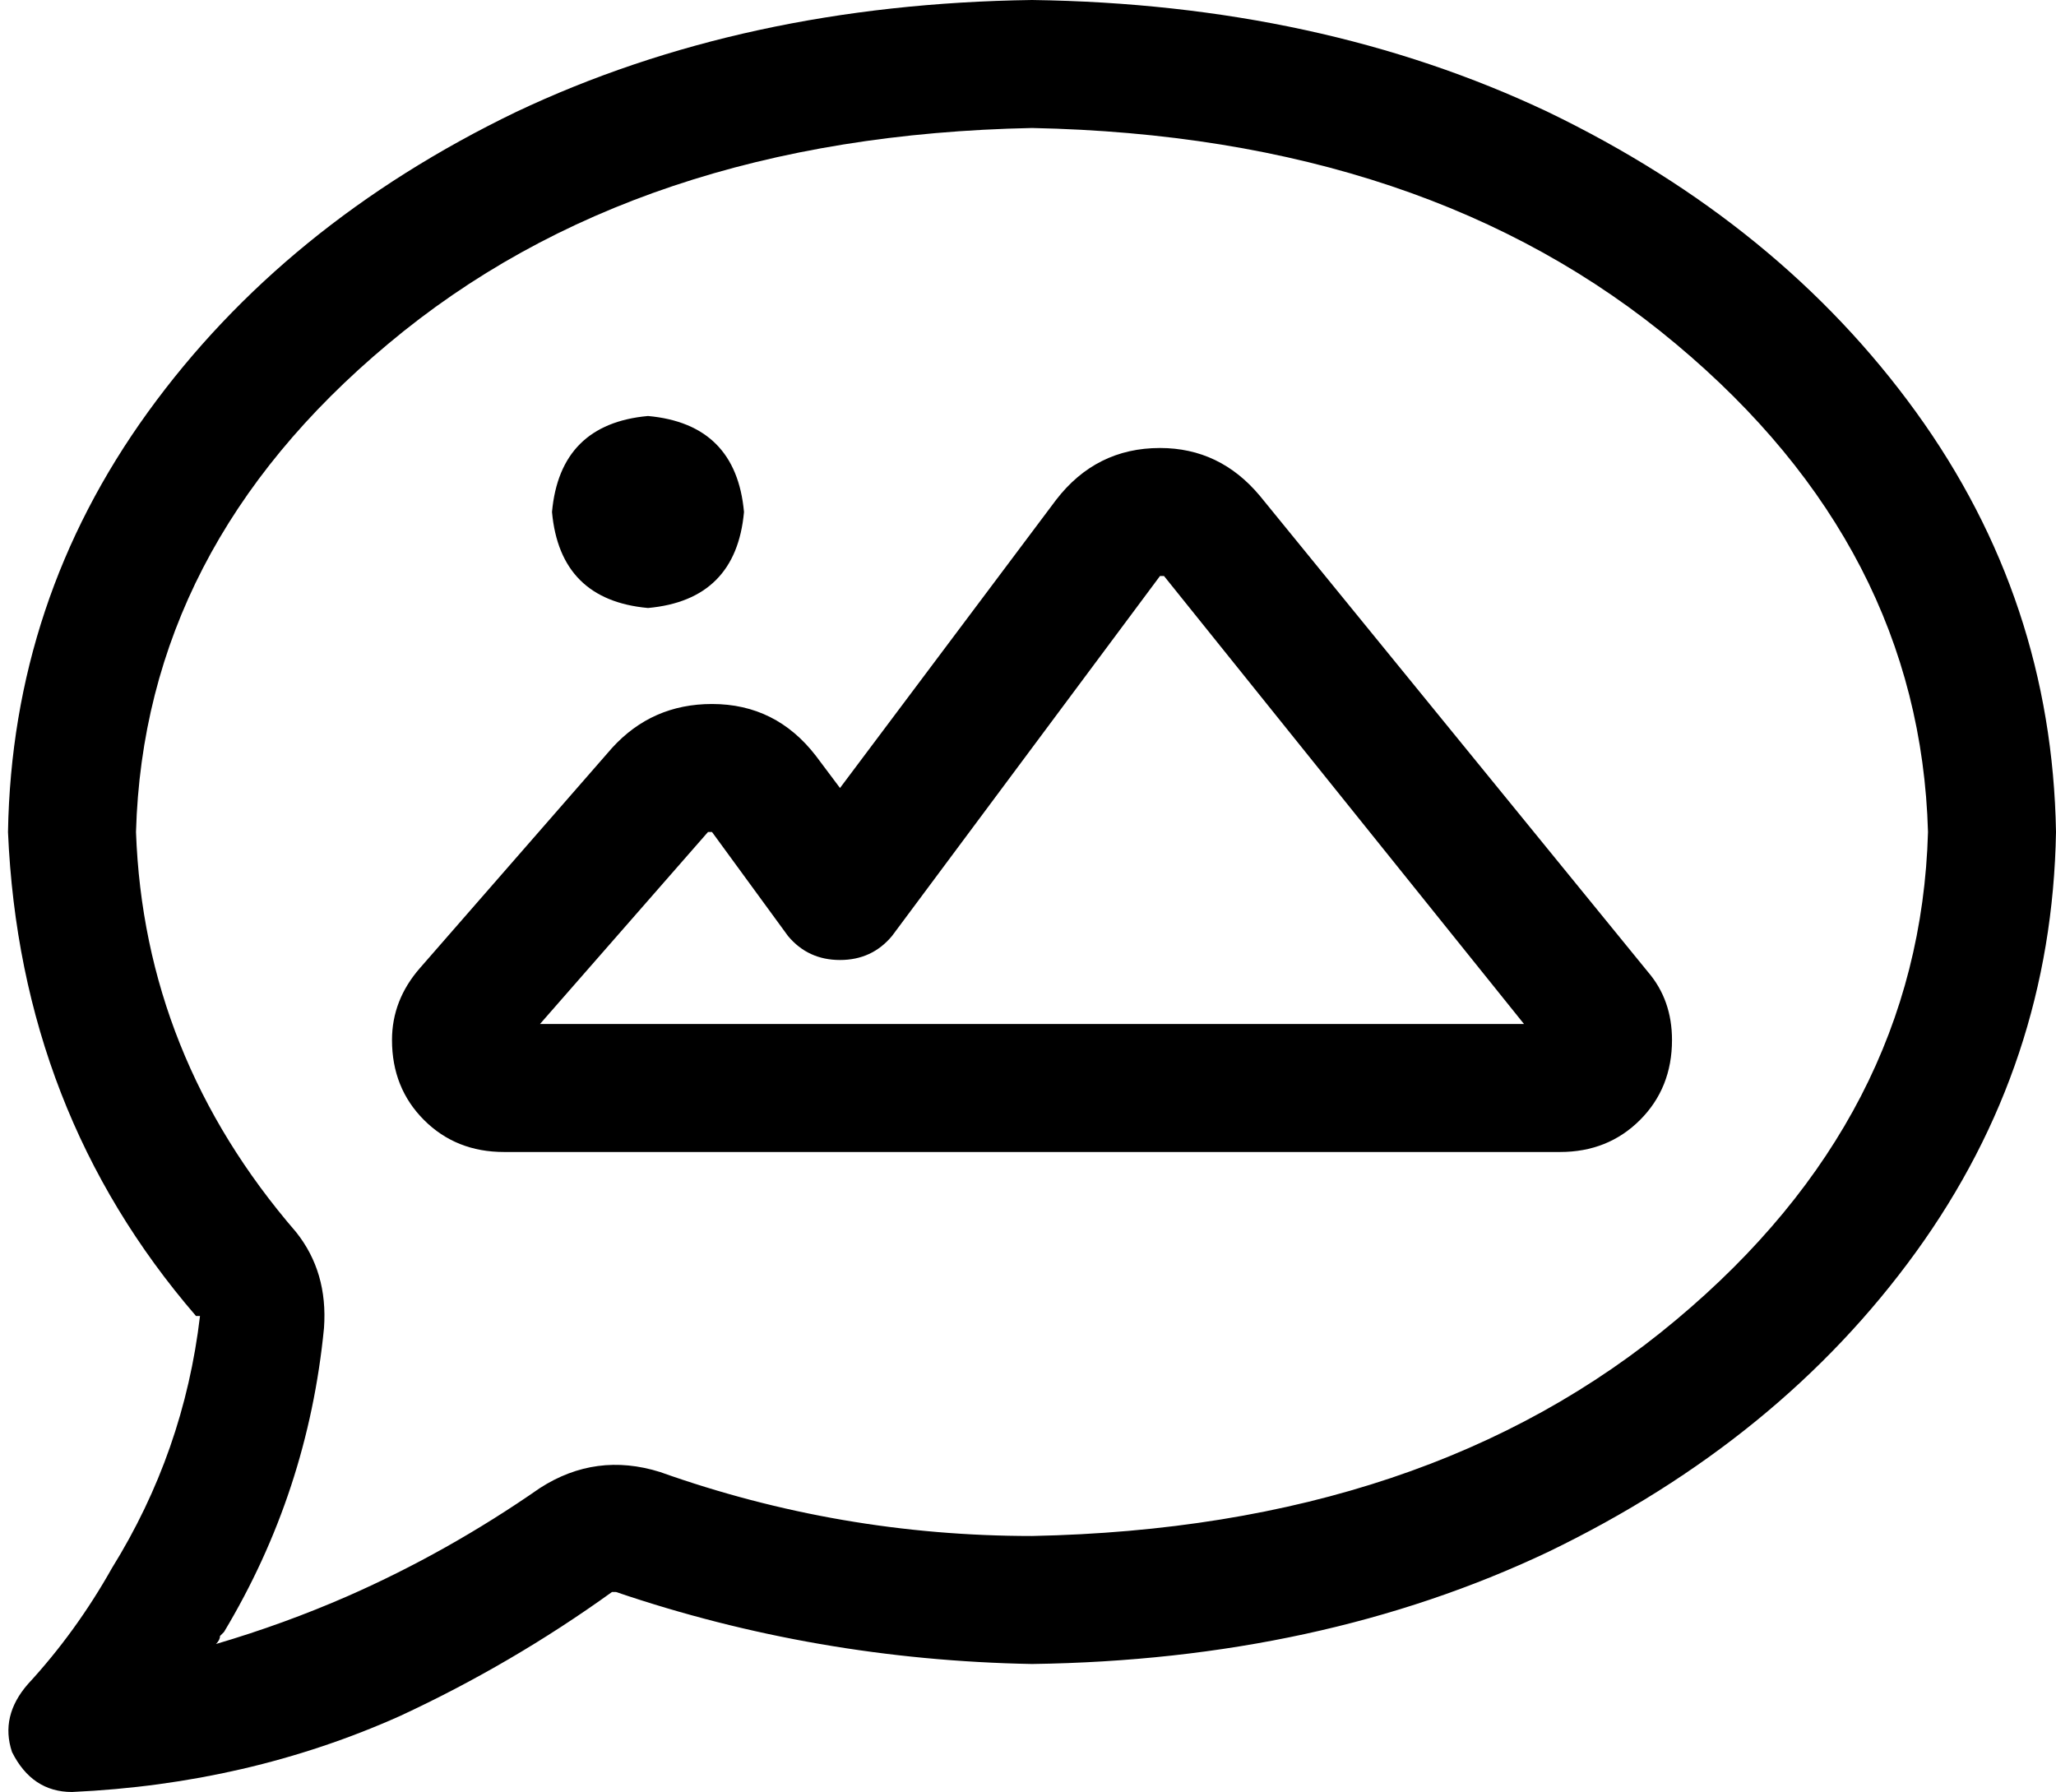 <svg xmlns="http://www.w3.org/2000/svg" viewBox="0 0 514 448">
  <path d="M 34 208 Q 36 137 97 86 L 97 86 L 97 86 Q 159 34 258 32 Q 357 34 419 86 Q 480 137 482 208 Q 480 279 419 330 Q 357 382 258 384 Q 210 384 165 368 Q 149 363 135 372 Q 112 388 87 399 L 93 414 L 93 414 L 87 399 L 87 399 Q 71 406 54 411 Q 55 410 55 409 Q 55 409 56 408 Q 77 373 81 332 Q 82 318 74 308 Q 36 264 34 208 L 34 208 Z M 258 0 Q 186 1 129 28 L 129 28 L 129 28 Q 71 56 37 103 L 37 103 L 37 103 Q 3 150 2 208 Q 5 278 49 329 Q 49 329 49 329 Q 49 329 50 329 Q 46 363 28 392 Q 19 408 7 421 Q 0 429 3 438 Q 8 448 18 448 Q 62 446 100 429 Q 128 416 153 398 Q 154 398 154 398 Q 204 415 258 416 Q 330 415 387 388 Q 445 360 479 313 Q 513 266 514 208 Q 513 150 479 103 Q 445 56 387 28 Q 330 1 258 0 L 258 0 Z M 186 128 Q 184 106 162 104 Q 140 106 138 128 Q 140 150 162 152 Q 184 150 186 128 L 186 128 Z M 290 144 Q 290 144 290 144 L 290 144 L 290 144 Q 290 144 291 144 L 381 256 L 381 256 L 135 256 L 135 256 L 177 208 L 177 208 Q 177 208 178 208 Q 178 208 178 208 L 197 234 L 197 234 Q 202 240 210 240 Q 218 240 223 234 L 290 144 L 290 144 Q 290 144 290 144 Q 290 144 290 144 L 290 144 Z M 290 112 Q 274 112 264 125 L 210 197 L 210 197 L 204 189 L 204 189 Q 194 176 178 176 Q 163 176 153 187 L 105 242 L 105 242 Q 98 250 98 260 Q 98 272 106 280 Q 114 288 126 288 L 390 288 L 390 288 Q 402 288 410 280 Q 418 272 418 260 Q 418 250 412 243 L 315 124 L 315 124 Q 305 112 290 112 L 290 112 Z" />
</svg>